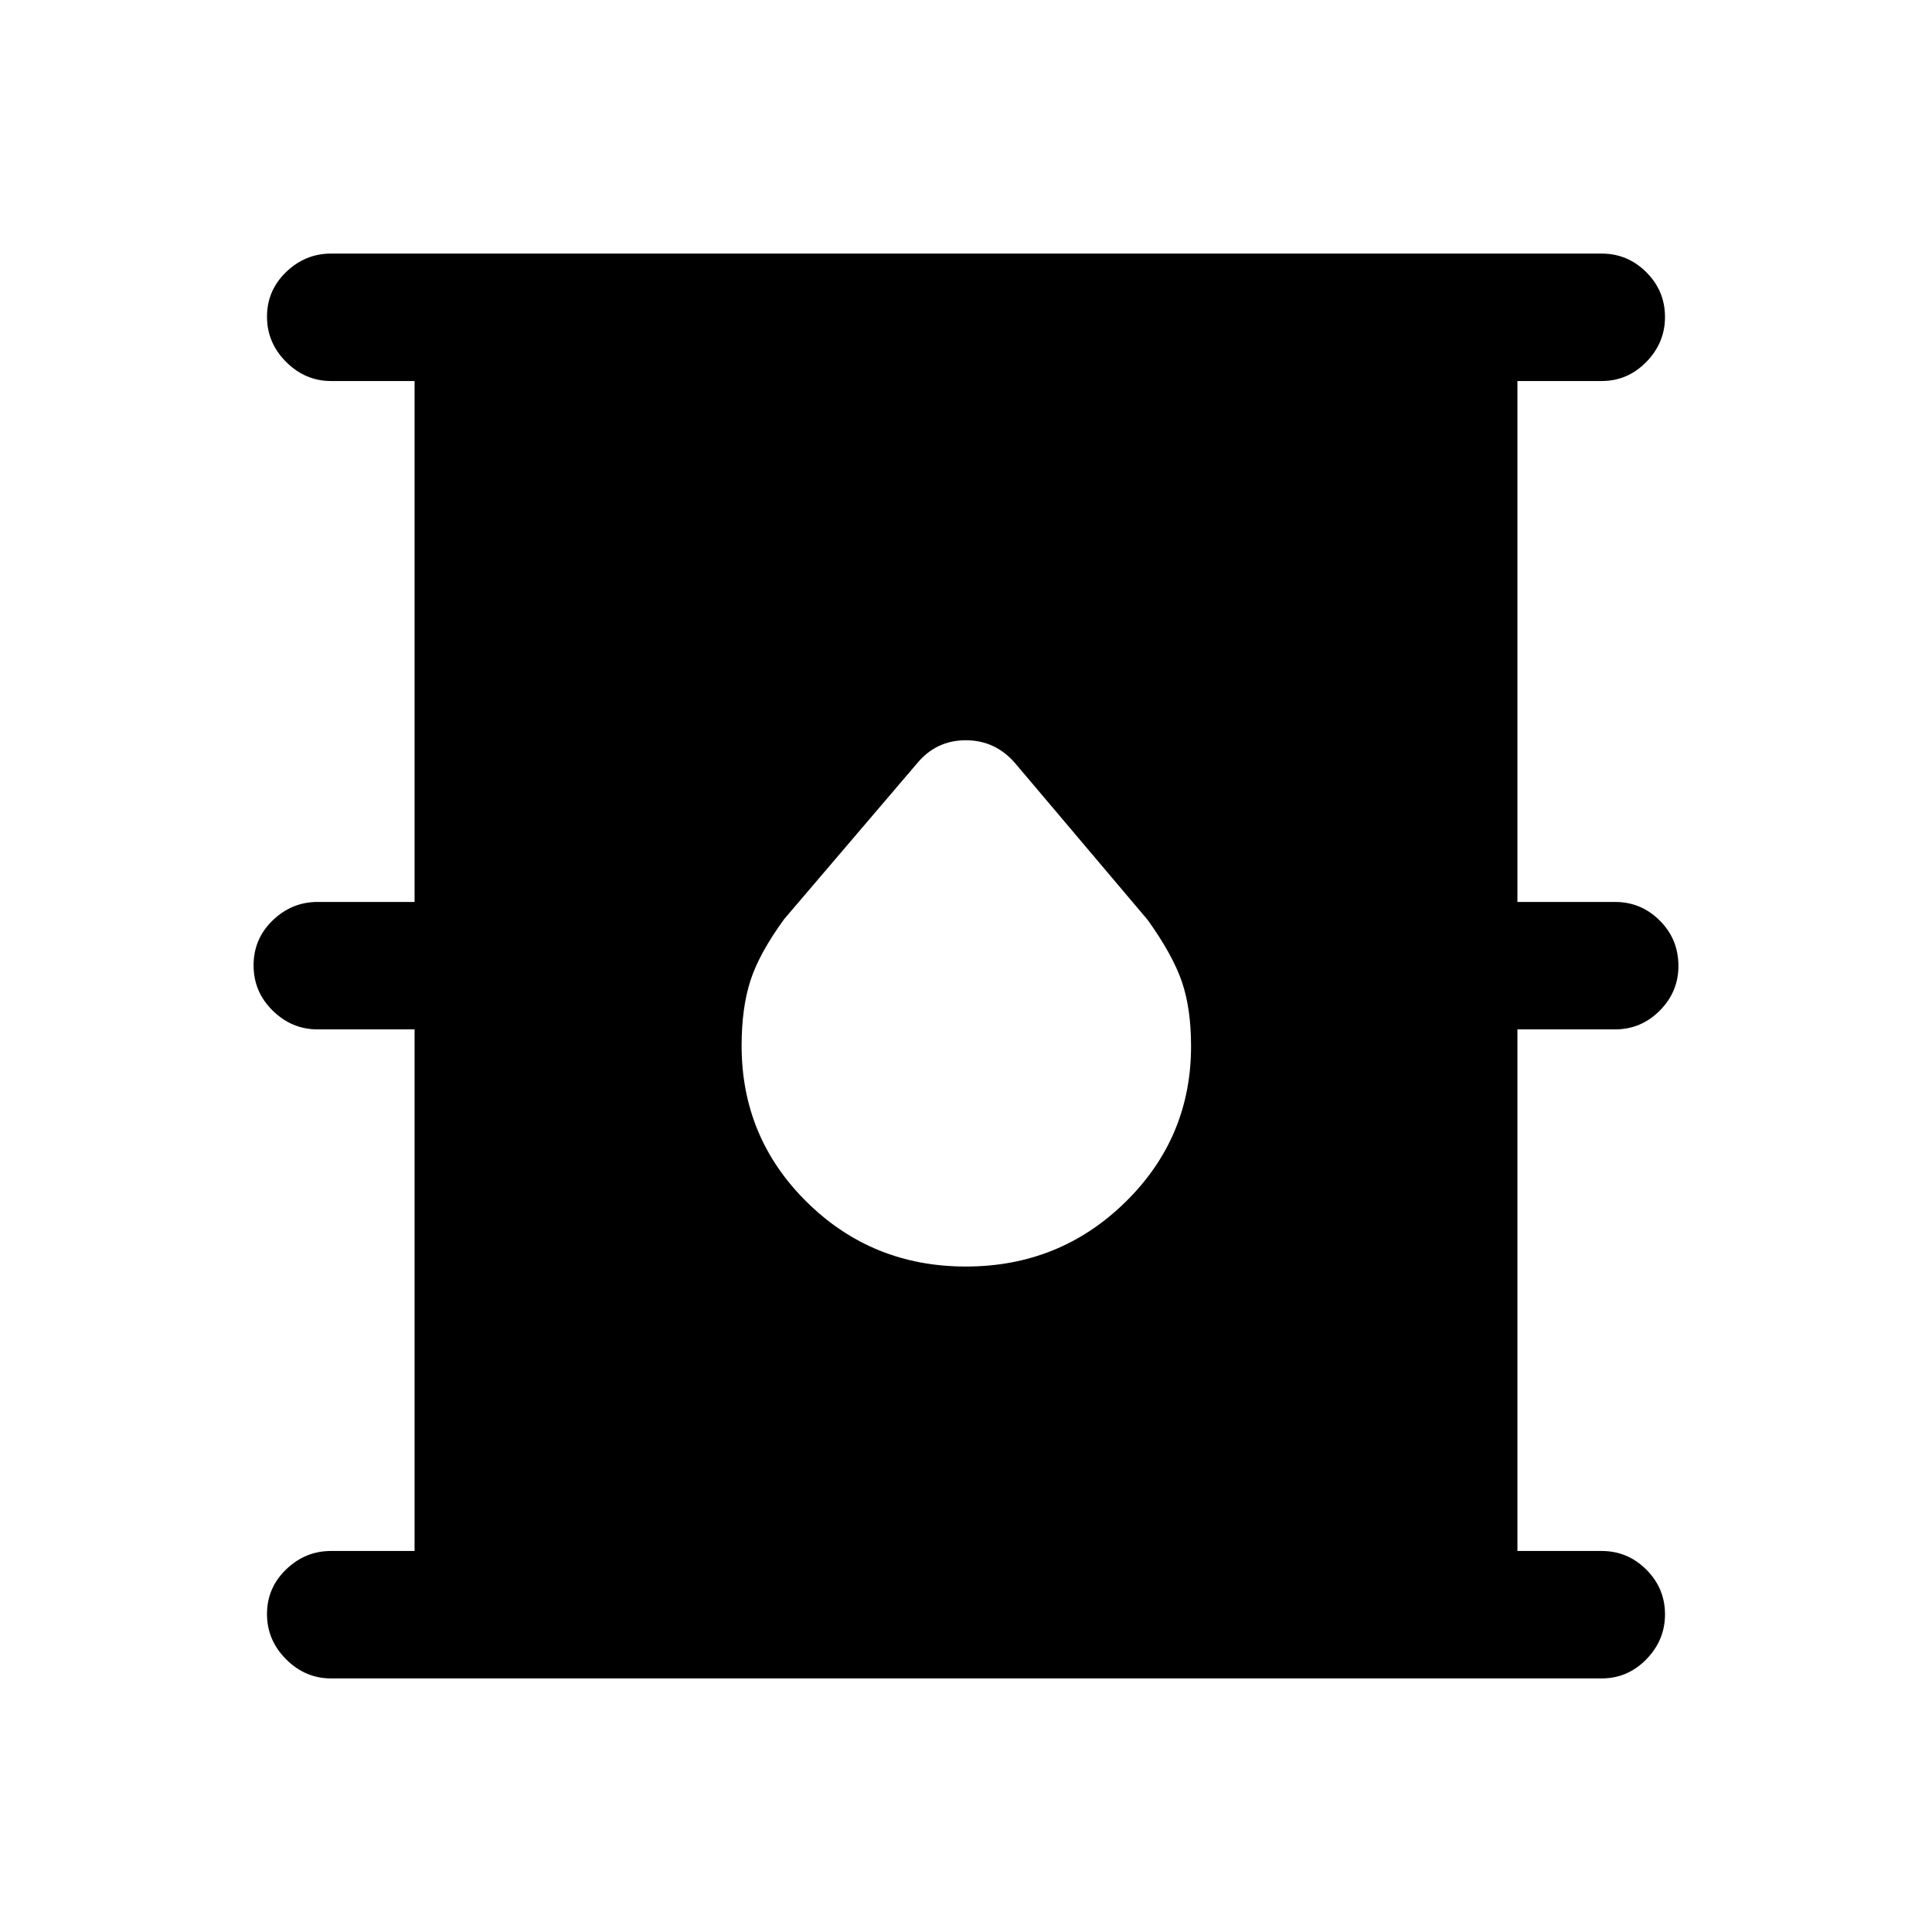 <svg xmlns="http://www.w3.org/2000/svg" height="40" viewBox="0 -960 960 960" width="40"><path d="M164.5-126q-12.83 0-22.33-9.5-9.5-9.5-9.5-22.5t9.5-22.17q9.5-9.16 22.33-9.16H206V-448.5h-48.17q-12.83 0-22.33-9.33-9.5-9.34-9.5-22.5 0-13.17 9.5-22.34 9.5-9.16 22.33-9.16H206v-258.84h-41.5q-12.83 0-22.33-9.5-9.5-9.5-9.5-22.5t9.5-22.16q9.5-9.17 22.33-9.17h631.33q12.95 0 22.23 9.27 9.27 9.28 9.27 22.23 0 12.83-9.27 22.33-9.28 9.5-22.23 9.5H754v258.84h48.5q12.95 0 22.23 9.25Q834-493.33 834-480q0 12.83-9.27 22.17-9.28 9.33-22.23 9.33H754v259.17h41.83q12.95 0 22.23 9.27 9.27 9.28 9.27 22.23 0 12.83-9.27 22.33-9.28 9.5-22.23 9.5H164.5Zm315.46-204.67q46.55 0 79.21-32t32.66-77.51q0-18.49-4.5-31.82-4.5-13.33-17-30.83l-65.83-77.84q-9.87-11.5-24.6-11.5-14.73 0-24.23 11.5l-66 77.34q-12.5 17.16-16.84 30.75-4.33 13.59-4.33 32.17 0 45.77 32.46 77.75 32.45 31.99 79 31.99Z"/></svg>